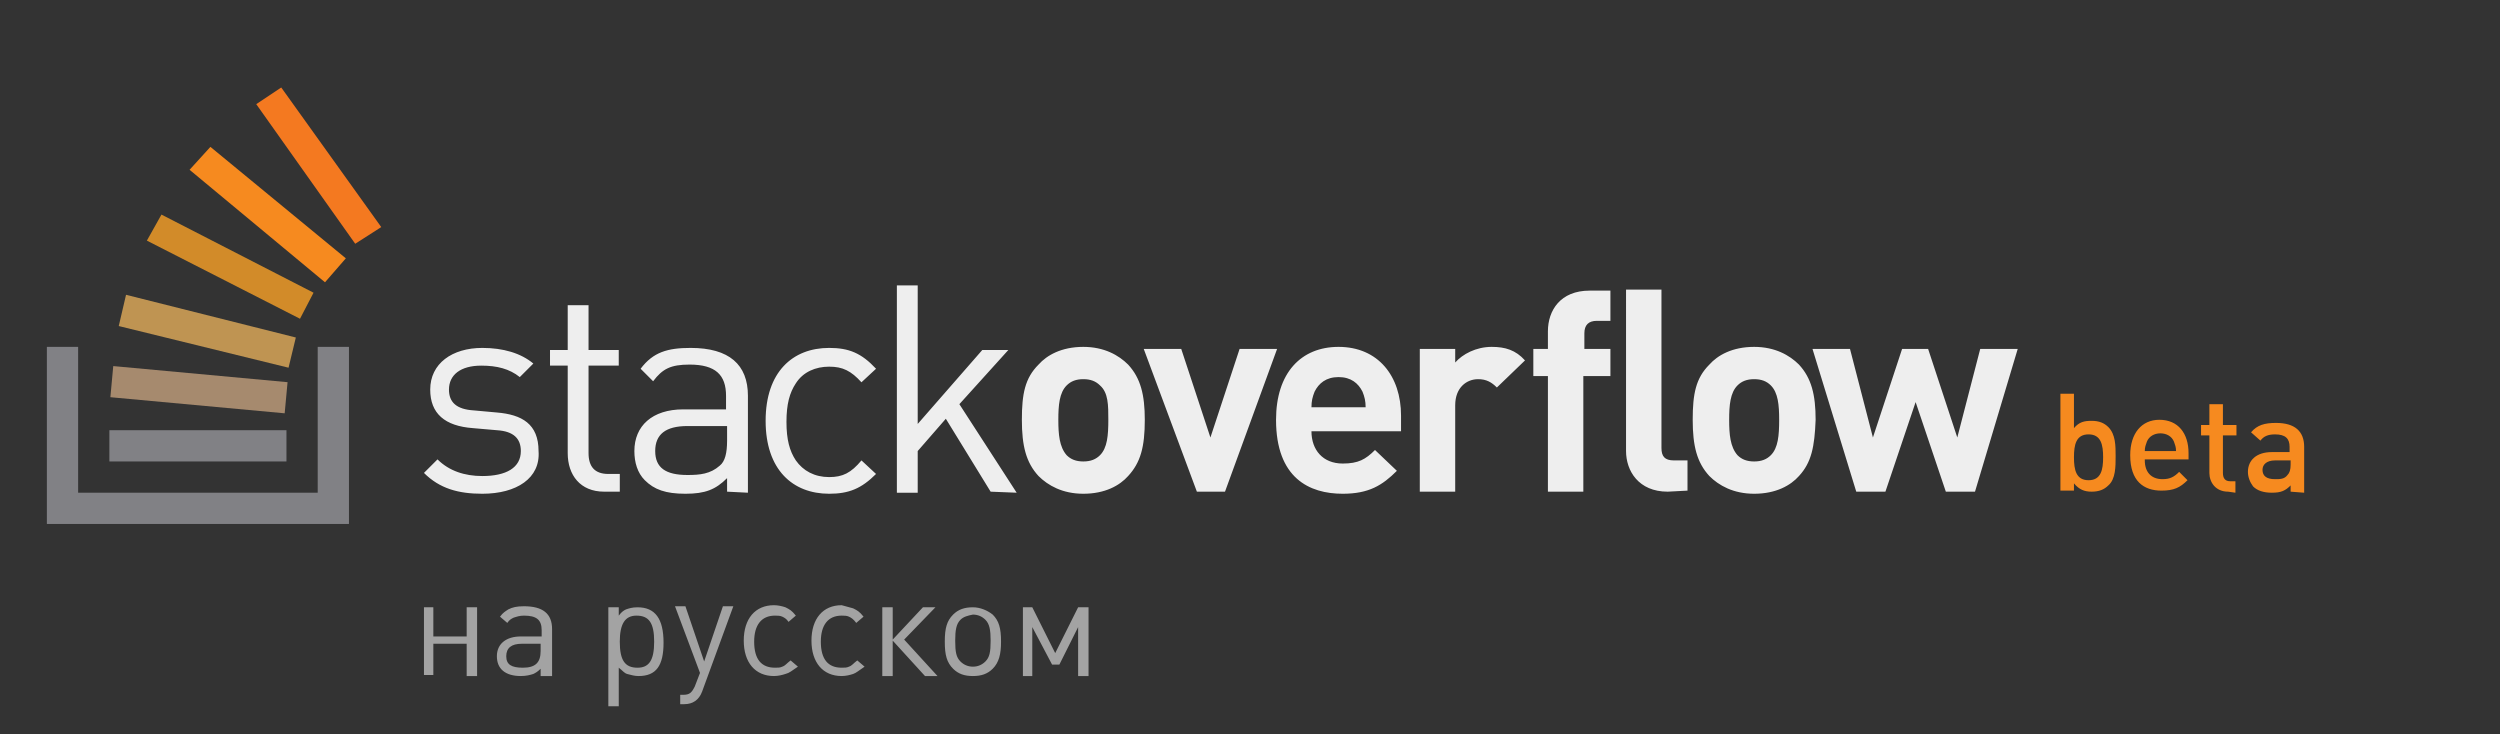<svg xmlns="http://www.w3.org/2000/svg" width="240" height="70.5" viewBox="0 0 240 70.5" enable-background="new 0 0 240 70.5" xml:space="preserve"><rect x="0" y="0" width="240" height="70.5" fill="#333333" stroke="none"/><path fill="#eee" d="M46.3 47.4c-2.3 0-4.1-0.5-5.6-2l1.3-1.3c1.1 1.1 2.6 1.6 4.3 1.6 2.3 0 3.7-0.8 3.7-2.4 0-1.2-0.7-1.9-2.3-2l-2.3-0.2c-2.7-0.2-4.1-1.4-4.1-3.7 0-2.5 2.1-4 5-4 2 0 3.7 0.5 4.9 1.5l-1.3 1.3c-1-0.8-2.2-1.1-3.7-1.1 -2 0-3.1 0.9-3.1 2.3 0 1.2 0.7 1.9 2.4 2l2.2 0.2c2.4 0.2 4 1.1 4 3.7C51.9 45.9 49.6 47.4 46.3 47.4zM58 47.2c-2.3 0-3.5-1.6-3.5-3.7v-8.4h-1.7v-1.5h1.7v-4.3h2v4.3h2.9v1.5h-2.9v8.4c0 1.3 0.6 2 1.9 2h1.1v1.7H58zM69.8 47.2v-1.3c-1.1 1.1-2.1 1.5-4 1.5 -1.9 0-3-0.4-3.9-1.3 -0.7-0.7-1-1.7-1-2.8 0-2.4 1.7-4 4.7-4h4.1V38c0-2-1-3-3.5-3 -1.8 0-2.6 0.4-3.5 1.6l-1.2-1.2c1.2-1.6 2.6-2 4.8-2 3.7 0 5.5 1.6 5.5 4.6v9.3L69.8 47.2 69.8 47.2zM69.8 40.9H66c-2.1 0-3.1 0.8-3.1 2.4s1 2.3 3.1 2.3c1.2 0 2.2-0.1 3.1-0.9 0.5-0.4 0.7-1.2 0.7-2.4V40.9zM79.6 47.4c-3.5 0-6.1-2.3-6.1-7s2.6-7 6.1-7c1.9 0 3.1 0.5 4.5 2l-1.4 1.3c-1-1.1-1.8-1.5-3.1-1.5 -1.3 0-2.5 0.5-3.2 1.6 -0.6 0.9-0.9 2-0.9 3.7 0 1.7 0.3 2.8 0.9 3.7 0.7 1 1.8 1.6 3.2 1.6 1.3 0 2.1-0.4 3.1-1.6l1.4 1.3C82.7 46.9 81.5 47.4 79.6 47.4zM95.1 47.2l-4.3-7 -2.7 3.1v4h-2V27.4h2v13.3l6.2-7.1h2.5l-4.7 5.2 5.5 8.5L95.1 47.2 95.1 47.2zM108.3 45.7c-0.8 0.9-2.2 1.7-4.3 1.7 -2 0-3.4-0.8-4.3-1.7 -1.2-1.3-1.6-2.9-1.6-5.4s0.3-4 1.6-5.3c0.8-0.9 2.2-1.7 4.3-1.7 2 0 3.4 0.8 4.3 1.7 1.2 1.3 1.6 2.9 1.6 5.3C109.9 42.9 109.5 44.4 108.3 45.7zM105.6 37c-0.4-0.4-0.9-0.6-1.6-0.6s-1.2 0.2-1.6 0.6c-0.7 0.7-0.8 1.9-0.8 3.3s0.1 2.6 0.8 3.4c0.4 0.4 0.9 0.6 1.6 0.6s1.2-0.2 1.6-0.6c0.7-0.7 0.8-1.9 0.8-3.4C106.4 38.9 106.4 37.7 105.6 37zM117.6 47.2h-2.7l-5.1-13.7h3.6l2.8 8.5 2.8-8.5h3.6L117.6 47.2zM125.9 41.4c0 1.8 1.1 3.1 3 3.1 1.5 0 2.2-0.4 3.1-1.3l2.1 2c-1.4 1.4-2.7 2.2-5.2 2.2 -3.2 0-6.4-1.5-6.4-7.1 0-4.5 2.4-7 6-7 3.8 0 6 2.8 6 6.6v1.5H125.9zM130.8 37.6c-0.4-0.8-1.1-1.4-2.3-1.4s-1.9 0.6-2.3 1.4c-0.2 0.5-0.3 0.9-0.3 1.5h5.2C131.1 38.5 131 38.1 130.8 37.6zM143.7 37.2c-0.5-0.5-1-0.8-1.8-0.8 -1.1 0-2.2 0.8-2.2 2.5v8.3h-3.4V33.5h3.4v1.3c0.7-0.8 2-1.5 3.5-1.5 1.3 0 2.3 0.3 3.2 1.3L143.7 37.2zM152 36.1v11.1h-3.4V36.1H147.2v-2.6h1.4v-1.7c0-2 1.2-3.9 4-3.9h2v2.9h-1.3c-0.8 0-1.2 0.4-1.2 1.2v1.5h2.5v2.6H152zM160.1 47.2c-2.8 0-4-2-4-3.9V27.8h3.4V43c0 0.8 0.3 1.2 1.2 1.2h1.3v2.9L160.1 47.2zM172.7 45.7c-0.8 0.9-2.2 1.7-4.3 1.7 -2 0-3.4-0.8-4.3-1.7 -1.2-1.3-1.6-2.9-1.6-5.4s0.3-4 1.6-5.3c0.8-0.9 2.2-1.7 4.3-1.7 2 0 3.4 0.8 4.3 1.7 1.2 1.3 1.6 2.9 1.6 5.3C174.2 42.9 173.9 44.4 172.7 45.7zM170 37c-0.4-0.4-0.9-0.6-1.6-0.6 -0.7 0-1.2 0.2-1.6 0.6 -0.7 0.7-0.8 1.9-0.8 3.3s0.1 2.6 0.8 3.4c0.4 0.4 0.9 0.6 1.6 0.6 0.7 0 1.2-0.2 1.6-0.6 0.7-0.7 0.8-1.9 0.8-3.4C170.8 38.9 170.7 37.7 170 37zM189.6 47.2h-2.8l-2.9-8.6 -2.9 8.6h-2.8L174 33.5h3.6l2.2 8.5 2.8-8.5h2.5L187.9 42l2.2-8.5h3.6L189.6 47.2z"/><rect x="10.5" y="41.3" fill="#818185" width="17" height="3"/><polygon fill="#818185" points="30.5 33.3 30.5 47.3 7.5 47.3 7.5 33.3 4.5 33.3 4.5 50.3 4.5 50.3 33.5 50.3 33.5 33.3 "/><rect x="10.7" y="35.9" transform="matrix(0.996 0.092 -0.092 0.996 3.518 -1.597)" fill="#A68A6E" width="16.8" height="3"/><polygon fill="#BF9452" points="27.7 35.3 11.4 31.3 12.1 28.3 28.4 32.4 "/><polygon fill="#D28B29" points="28.8 30.6 14.1 23.1 15.5 20.6 30.1 28.1 "/><polygon fill="#F68A1F" points="31.2 27.1 18.2 16.3 20.2 14.1 33.2 24.8 "/><polygon fill="#F47920" points="34.1 23.4 24.6 10 27 8.4 36.6 21.8 "/><path fill="#F68A1F" d="M202.4 46.6c-0.4 0.4-0.9 0.6-1.6 0.6s-1.2-0.2-1.7-0.8v0.7h-1.3v-9.3h1.3v3.3c0.5-0.6 1-0.7 1.7-0.7s1.2 0.2 1.6 0.6c0.7 0.7 0.7 1.8 0.7 2.8S203.1 46 202.4 46.6zM200.5 41.7c-1.2 0-1.4 1-1.4 2.2s0.2 2.2 1.4 2.2 1.4-1 1.4-2.2S201.7 41.7 200.5 41.7zM205.9 44.2c0 1.1 0.6 1.8 1.7 1.8 0.7 0 1.1-0.2 1.6-0.7l0.8 0.8c-0.7 0.7-1.3 1-2.5 1 -1.7 0-3-0.9-3-3.4 0-2.1 1.1-3.4 2.8-3.4 1.8 0 2.8 1.3 2.8 3.2v0.6H205.9V44.2L205.9 44.2zM208.7 42.4c-0.2-0.5-0.7-0.8-1.3-0.8 -0.6 0-1.1 0.3-1.3 0.8 -0.1 0.3-0.2 0.5-0.2 0.9h3C208.9 42.9 208.8 42.7 208.7 42.4zM213.9 47.2c-1.2 0-1.8-0.9-1.8-1.8v-3.6h-0.8v-1h0.8v-2h1.3v2h1.3v1h-1.3v3.6c0 0.5 0.2 0.8 0.7 0.8h0.5v1.1L213.9 47.2 213.9 47.2zM219.9 47.2v-0.6c-0.5 0.5-0.9 0.7-1.8 0.7 -0.8 0-1.4-0.2-1.8-0.6 -0.3-0.4-0.5-0.9-0.5-1.4 0-1.1 0.8-1.9 2.3-1.9h1.7v-0.5c0-0.8-0.4-1.2-1.4-1.2 -0.7 0-1.1 0.2-1.4 0.6l-0.9-0.8c0.6-0.7 1.3-0.9 2.4-0.9 1.8 0 2.7 0.8 2.7 2.3v4.4L219.9 47.2 219.9 47.2zM219.9 44.2h-1.5c-0.8 0-1.2 0.4-1.2 0.9 0 0.6 0.4 0.9 1.2 0.9 0.5 0 0.9 0 1.2-0.4 0.2-0.2 0.3-0.5 0.3-1V44.2z"/><path fill="#A3A3A3" d="M44.8 64.8v-3h-3.2v3h-0.9v-6.5h0.9v2.8h3.2v-2.8h1v6.6h-1V64.8zM51.9 64.8v-0.6c-0.3 0.3-0.5 0.4-0.7 0.5 -0.3 0.1-0.7 0.2-1.2 0.2 -1.5 0-2.3-0.7-2.3-1.9 0-1.2 0.9-1.9 2.3-1.9h2v-0.6c0-1-0.5-1.4-1.7-1.4 -0.4 0-0.7 0.1-1 0.2 -0.2 0.1-0.4 0.2-0.6 0.5L48 59.2c0.3-0.4 0.5-0.5 0.8-0.7 0.4-0.2 0.8-0.3 1.5-0.3 1.8 0 2.7 0.7 2.7 2.2v4.5h-1.1V64.8zM51.9 61.8h-1.8c-1 0-1.5 0.4-1.5 1.2 0 0.8 0.5 1.1 1.6 1.1 1.2 0 1.7-0.5 1.7-1.6V61.8zM61.3 64.9c-0.4 0-0.7-0.1-1.1-0.2 -0.3-0.1-0.4-0.3-0.8-0.6v3.7h-1v-9.5h1v0.8c0.3-0.4 0.5-0.5 0.7-0.6 0.3-0.1 0.6-0.2 1.1-0.2 1.7 0 2.5 1.1 2.5 3.4C63.7 63.9 63 64.9 61.3 64.9zM61.1 59.1c-1.1 0-1.6 0.8-1.6 2.5 0 1.8 0.5 2.5 1.7 2.5 1.1 0 1.6-0.7 1.6-2.5C62.8 59.8 62.3 59.1 61.1 59.1zM67.4 66.4c-0.3 0.8-0.9 1.2-1.7 1.2h-0.4v-0.9h0.3c0.6 0 0.8-0.2 1.1-0.8l0.5-1.3 -2.4-6.4h1l1.8 5.3 1.8-5.3h1L67.4 66.4zM75.4 64.7c-0.3 0.1-0.7 0.2-1.1 0.2 -1.8 0-2.9-1.3-2.9-3.4s1.1-3.4 2.9-3.4c0.4 0 0.8 0.1 1.1 0.2 0.4 0.2 0.6 0.3 1 0.8l-0.7 0.6c-0.2-0.3-0.4-0.4-0.6-0.5 -0.2-0.1-0.5-0.1-0.7-0.1 -1.3 0-2 0.9-2 2.5 0 1.7 0.7 2.5 2 2.5 0.3 0 0.5 0 0.7-0.1 0.3-0.1 0.4-0.3 0.8-0.6l0.7 0.6C76 64.4 75.8 64.6 75.4 64.7zM81.9 64.7c-0.3 0.1-0.7 0.2-1.1 0.2 -1.8 0-2.9-1.3-2.9-3.4s1.1-3.4 2.9-3.4c0.4 0.1 0.7 0.2 1.1 0.3 0.4 0.2 0.6 0.3 1 0.8l-0.7 0.6c-0.3-0.4-0.5-0.5-0.7-0.6 -0.2-0.1-0.5-0.1-0.7-0.1 -1.3 0-2 0.9-2 2.5 0 1.7 0.7 2.5 2 2.5 0.3 0 0.5 0 0.7-0.1 0.3-0.1 0.4-0.3 0.8-0.6L83 64C82.4 64.4 82.2 64.6 81.9 64.7zM84.7 64.8v-6.5h1v3.1l2.9-3.1h1.2l-3 3.1 3.2 3.5h-1.2l-3.1-3.4v3.4h-1V64.8zM95.3 64.2c-0.5 0.5-1.1 0.7-1.9 0.7 -0.8 0-1.4-0.2-1.9-0.7 -0.6-0.6-0.8-1.3-0.8-2.6 0-1.3 0.2-2 0.8-2.6 0.5-0.5 1.1-0.7 1.9-0.7 0.7 0 1.4 0.3 1.9 0.7 0.6 0.6 0.8 1.3 0.8 2.6C96.1 62.8 95.9 63.6 95.3 64.2zM94.6 59.5c-0.3-0.3-0.7-0.5-1.2-0.5 -0.5 0.1-0.9 0.2-1.2 0.5 -0.4 0.4-0.5 1-0.5 2 0 1.1 0.1 1.6 0.5 2 0.3 0.3 0.7 0.5 1.2 0.5s0.9-0.2 1.2-0.5c0.4-0.4 0.5-0.9 0.5-2C95.1 60.5 95 59.9 94.6 59.5zM103.5 64.8v-4.6l-1.8 3.6H101l-1.9-3.6v4.7h-0.9v-6.6h0.9l2.2 4.4 2.2-4.4h1v6.6h-1V64.8z"/></svg>